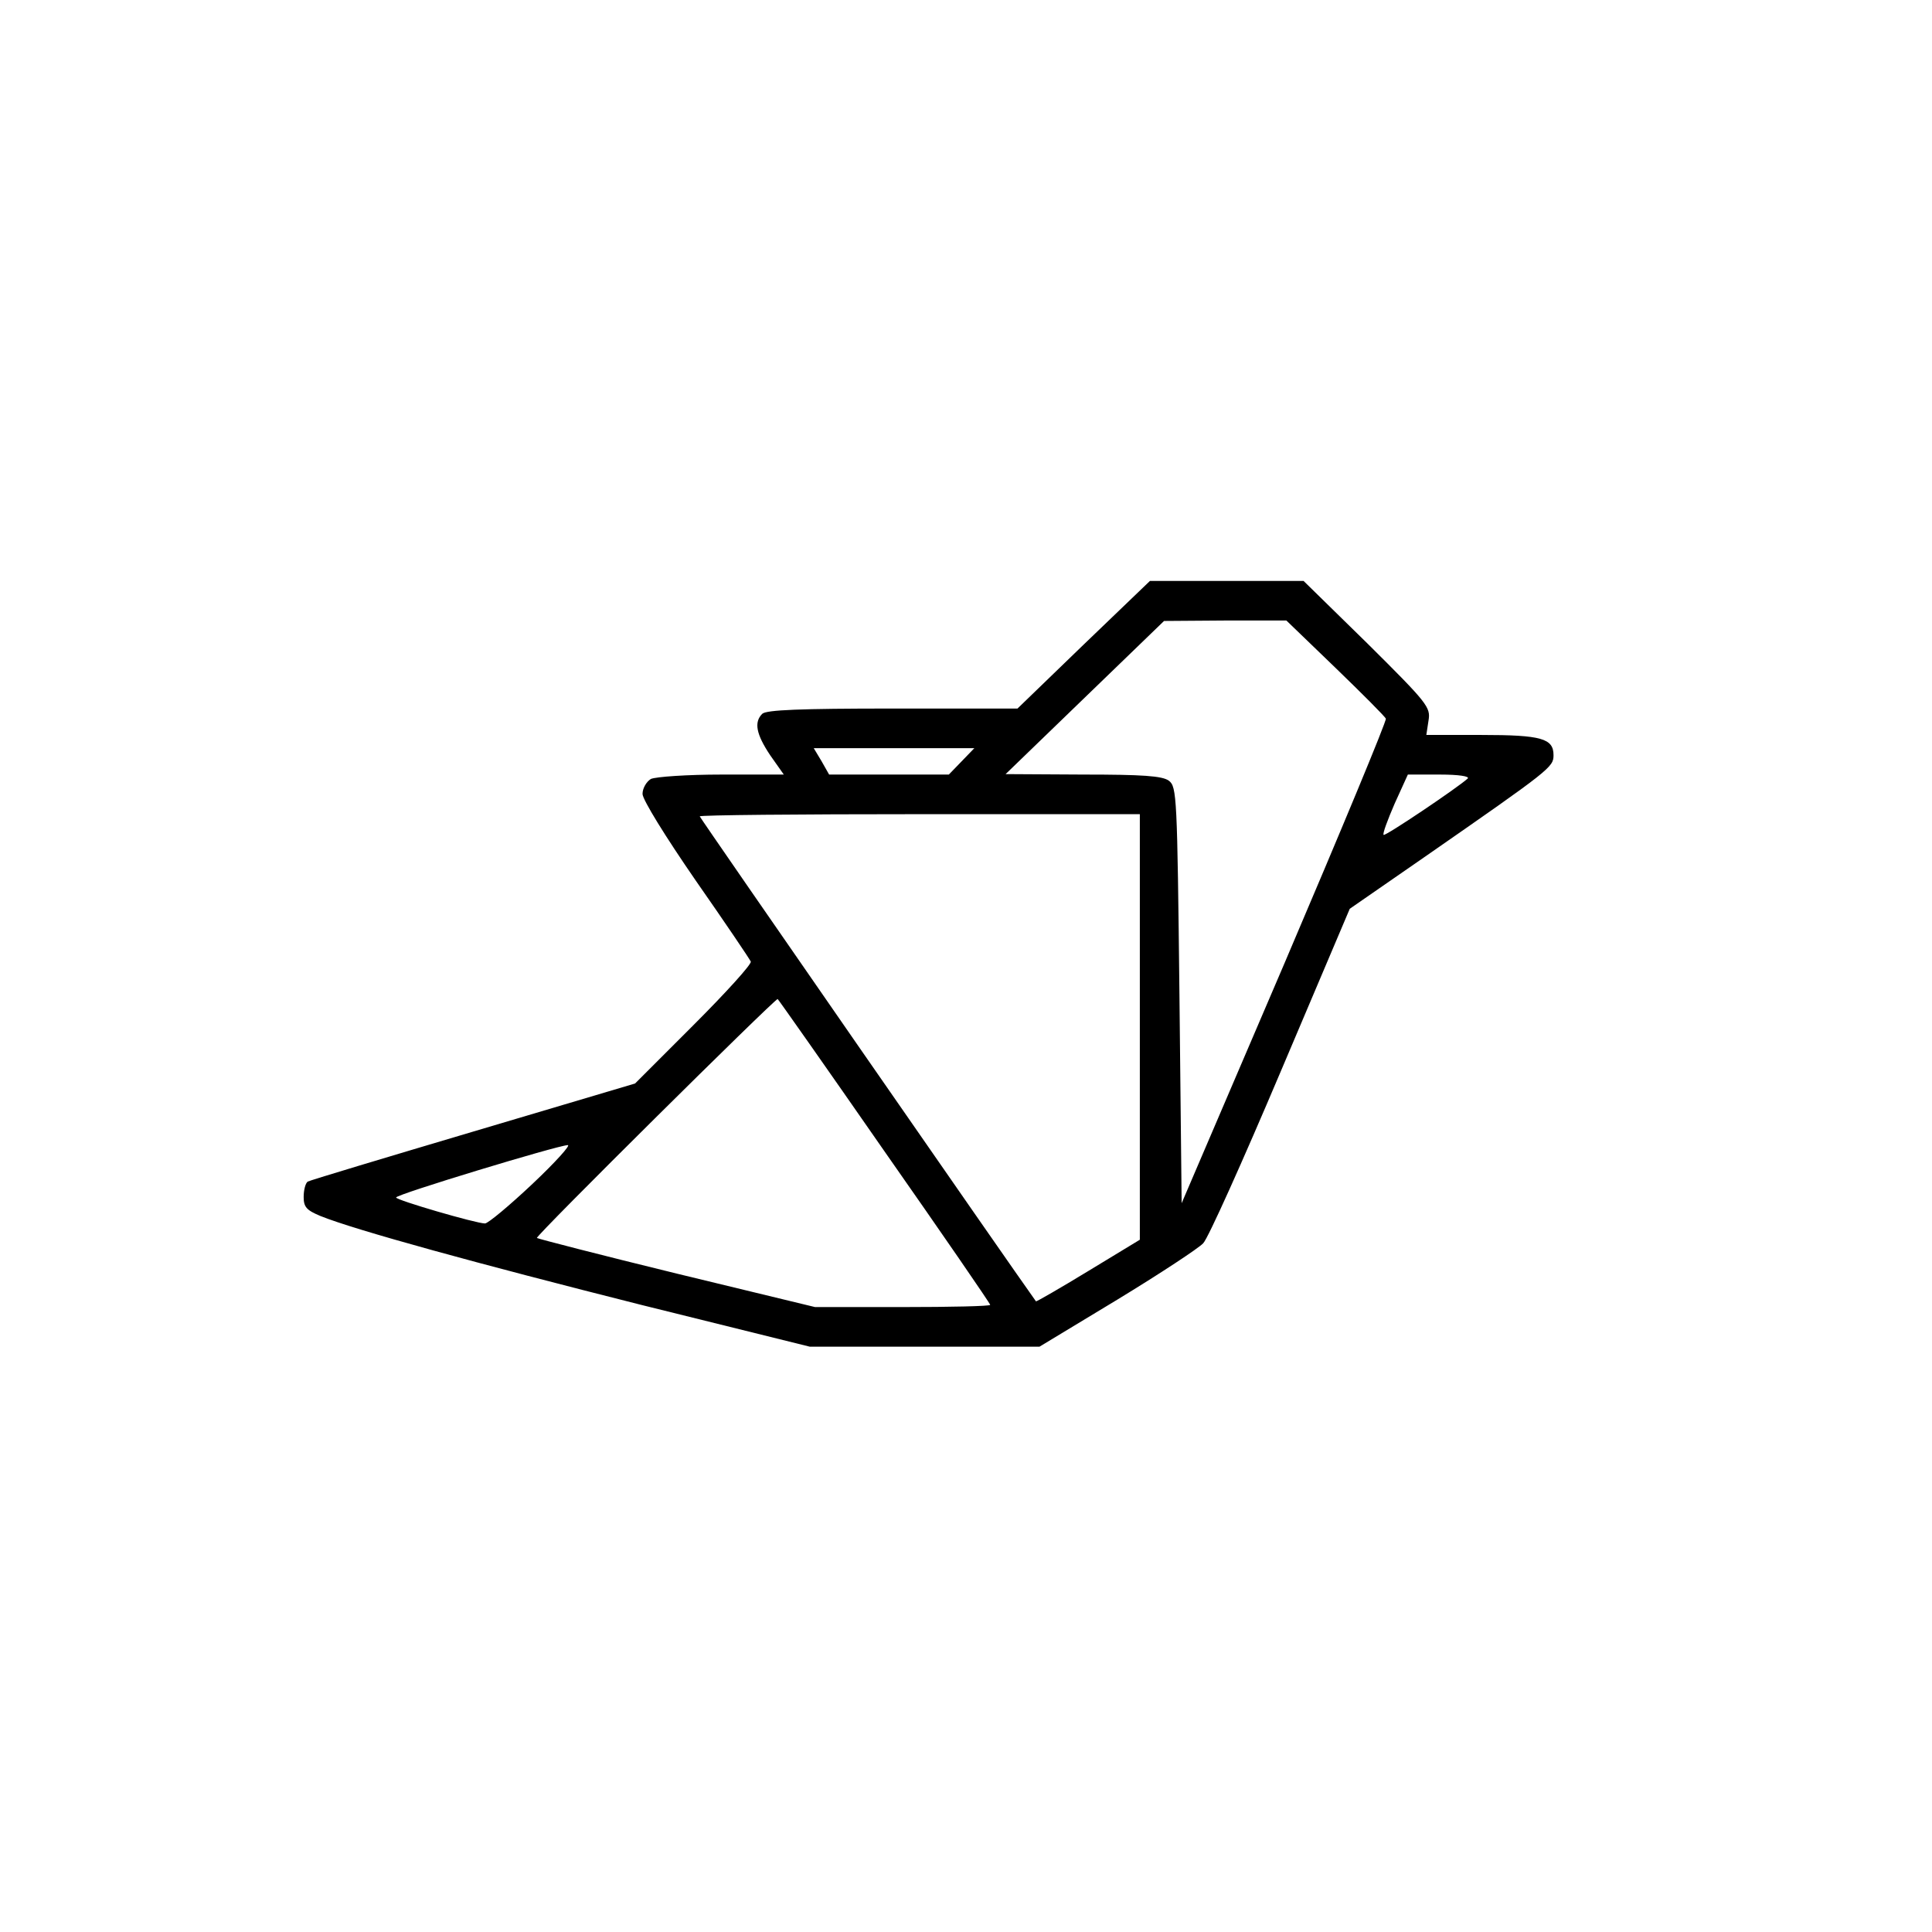 <svg version="1" xmlns="http://www.w3.org/2000/svg" width="585.333" height="585.333" viewBox="0 0 439 439"><path d="M246.2 146.5l-15 14.5h-28.4c-20.8 0-28.7.3-29.6 1.2-1.9 1.9-1.4 4.6 1.8 9.4l3.1 4.4H164c-7.8 0-15 .5-16.1 1-1 .6-1.9 2.1-1.9 3.4 0 1.3 5.2 9.7 12.1 19.7 6.7 9.6 12.3 17.9 12.5 18.4.2.6-5.6 7-13 14.4l-13.3 13.3-36.7 10.9c-20.2 6-37.2 11.1-37.7 11.4-.5.4-.9 1.9-.9 3.5 0 2.3.7 3 3.8 4.3 7.9 3.2 36 10.9 72.9 20.2L184 306h52.2l17.7-10.7c9.7-5.9 18.5-11.7 19.5-12.8 1.1-1.1 9-18.7 17.6-39l15.7-37 16.9-11.7c28.8-20 29.4-20.5 29.4-23.2 0-3.8-2.7-4.6-16.4-4.6h-12.5l.5-3.3c.5-3-.2-3.9-13.9-17.5L296.2 132h-34.9l-15.1 14.5zm57.2 5.2c6.1 5.9 11.3 11.1 11.5 11.6.2.5-10.2 25.5-23 55.5l-23.4 54.6-.5-47.3c-.5-45.3-.6-47.3-2.4-48.7-1.5-1.1-6-1.4-19.5-1.4l-17.6-.1 18-17.4 18-17.4 13.9-.1h13.9l11.1 10.7zM218.5 173l-2.9 3h-27.2l-1.7-3-1.8-3h36.5l-2.9 3zm115 3.9c-2.3 2.1-18.8 13.2-19.1 12.8-.3-.2.9-3.4 2.5-7.1l3-6.6h7.3c4.3 0 6.8.4 6.3.9zM259 233.4v48.3l-11.7 7.1c-6.4 3.9-11.8 7-11.9 6.9-4.9-6.8-76.4-109.9-76.4-110.2 0-.3 22.5-.5 50-.5h50v48.4zm-58.1 28.1c13.3 19 24.1 34.7 24.1 35 0 .3-9 .5-19.9.5h-19.9l-31.4-7.6c-17.2-4.2-31.5-7.9-31.8-8.1-.4-.4 53.7-54 54.7-54.3.1 0 11 15.5 24.2 34.5zM121 269c-5.2 4.9-10.1 9-10.8 9-2 0-20.2-5.3-20.2-5.9 0-.7 36.6-11.8 39-11.9.8-.1-2.8 3.9-8 8.8z"/></svg>